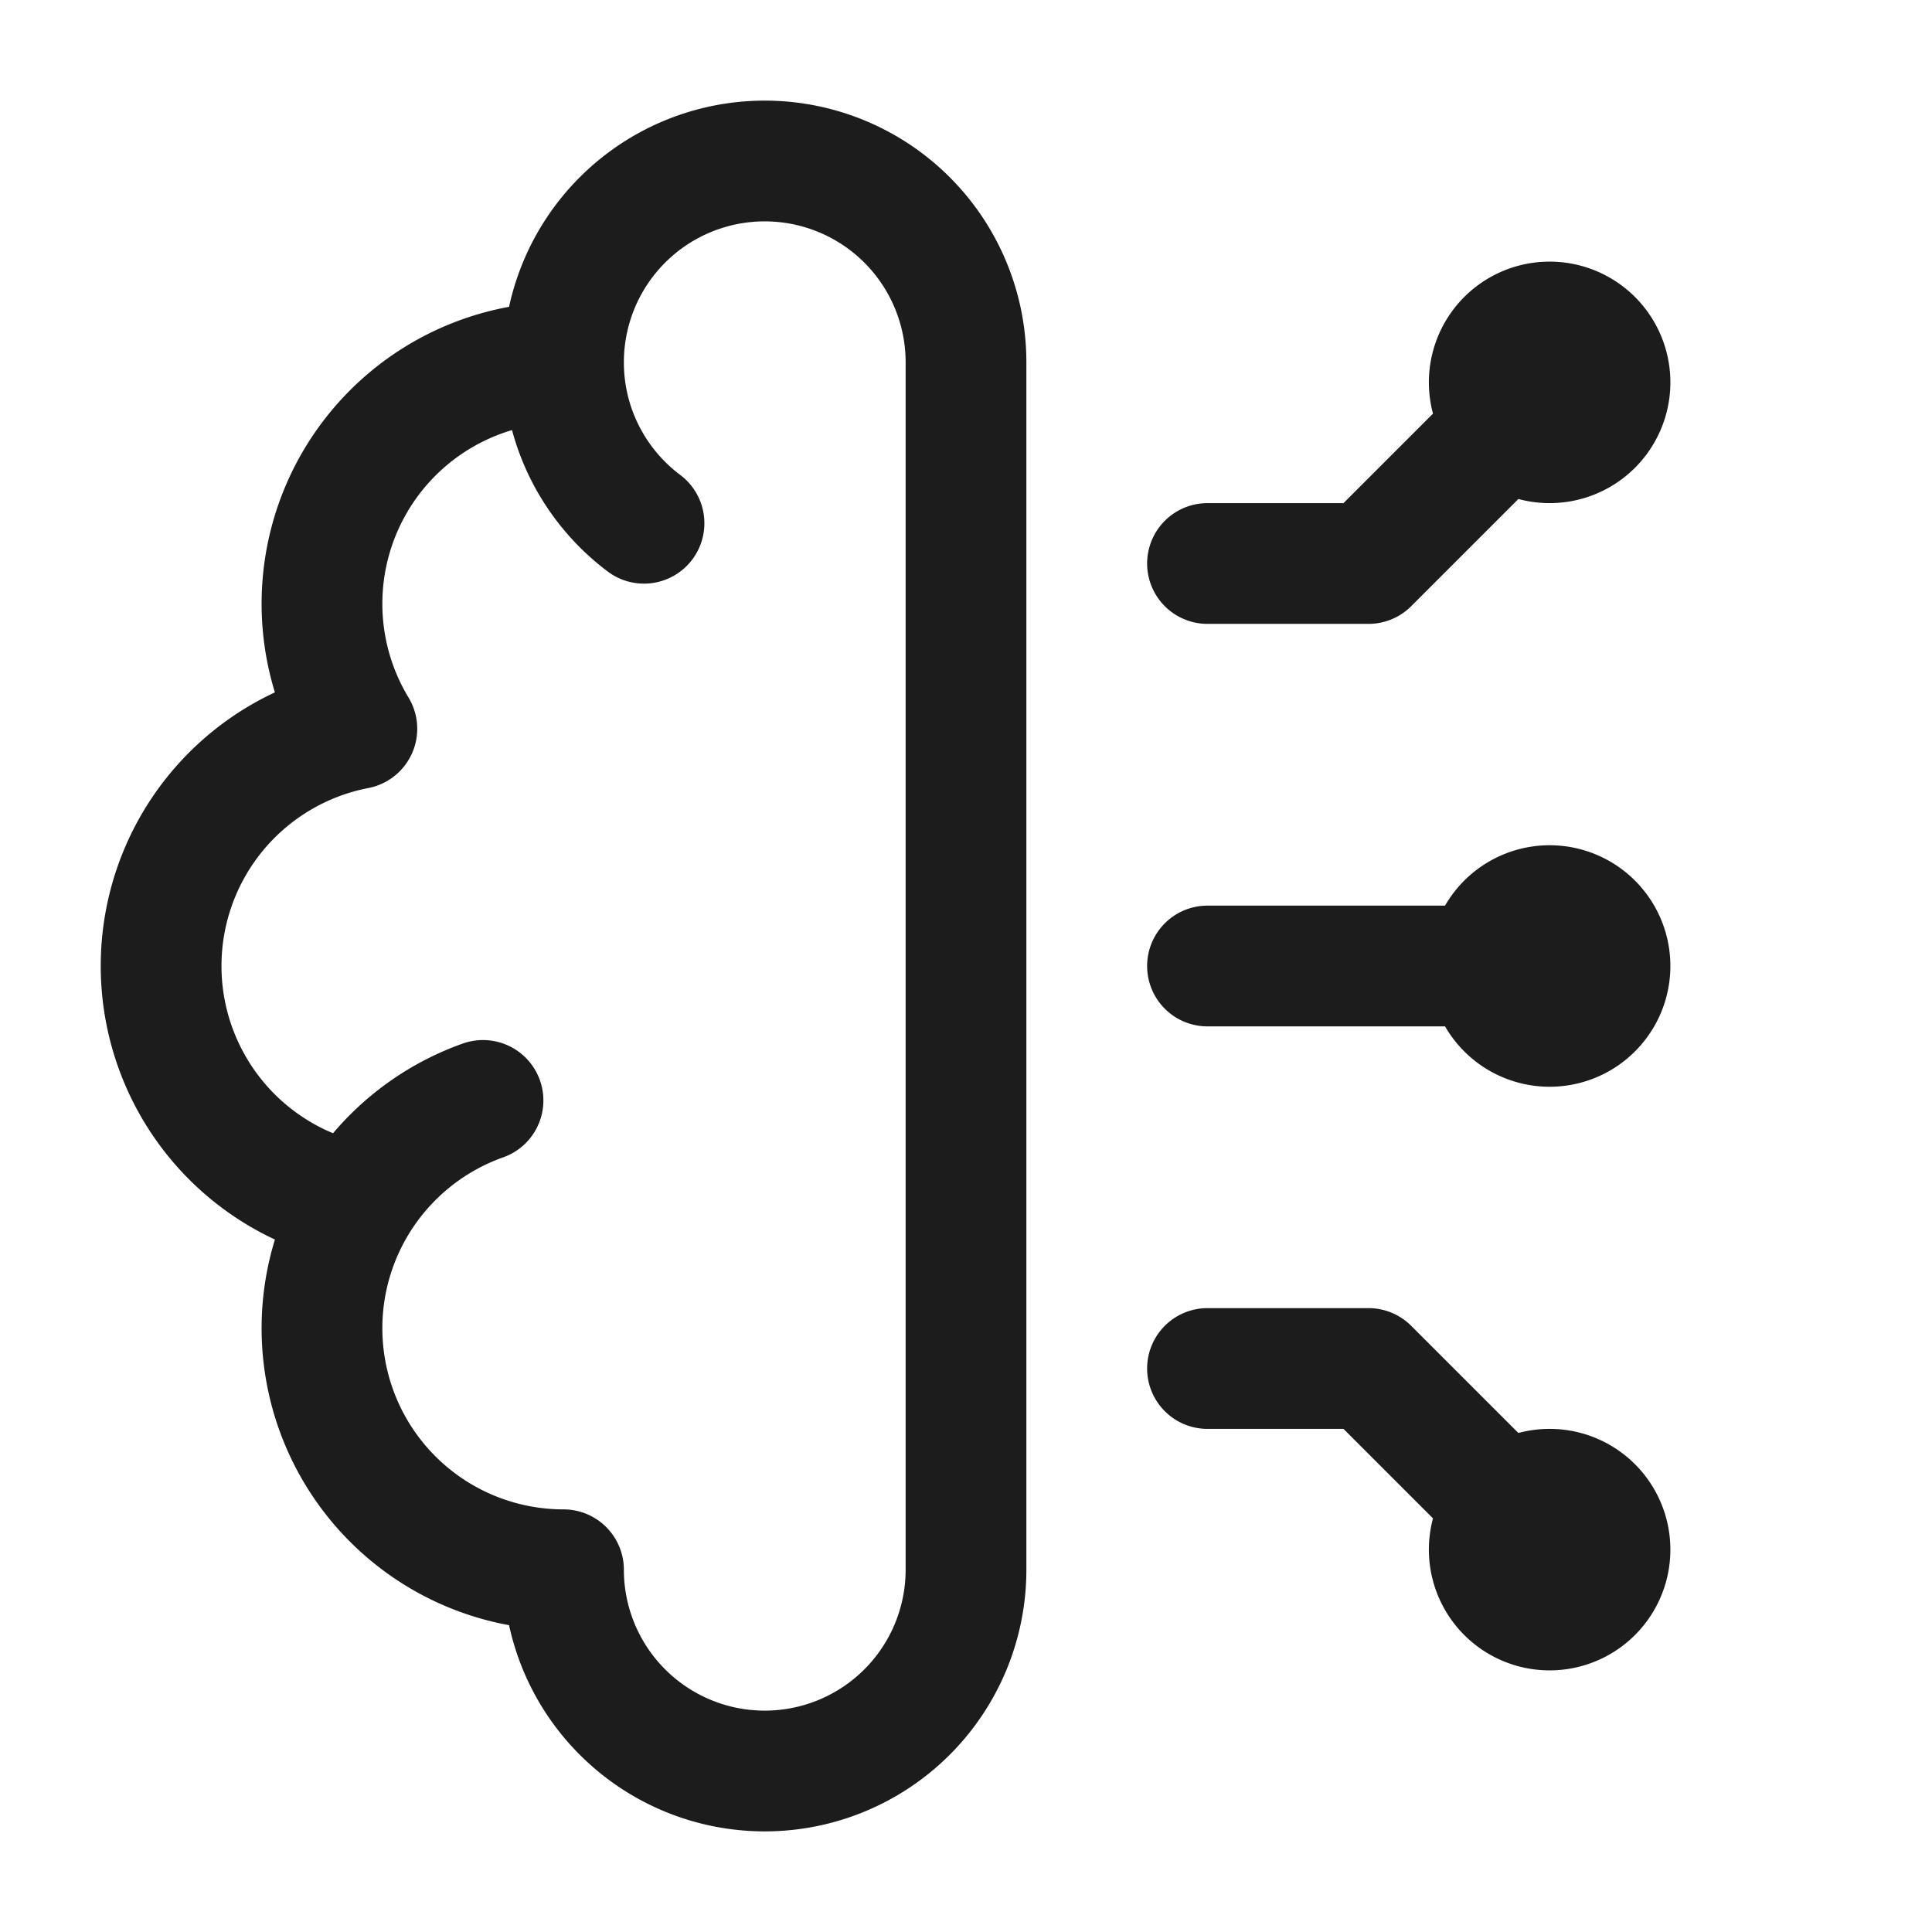 <svg xmlns="http://www.w3.org/2000/svg" width="24" height="24" fill="none" viewBox="0 0 24 24">
  <path stroke="#1B1C1B" stroke-linecap="round" stroke-linejoin="round" stroke-width="1.5" d="M7 4.5a3 3 0 0 0-2.567 4.553 3.001 3.001 0 0 0 0 5.893M7 4.5a2.5 2.5 0 0 1 5 0v15a2.5 2.5 0 0 1-5 0 3 3 0 0 1-2.567-4.553M7 4.5c0 .818.393 1.544 1 2m-3.567 8.447A3.01 3.01 0 0 1 6 13.67m13.25-8.92L17 7h-2m3.5-2.25a.75.75 0 1 0 1.5 0 .75.75 0 0 0-1.5 0Zm.75 14.5L17 17h-2m3.5 2.25a.75.75 0 1 1 1.5 0 .75.75 0 0 1-1.5 0Zm.75-7.25H15m3.5 0a.75.75 0 1 0 1.5 0 .75.75 0 0 0-1.5 0Z"/>
</svg>
